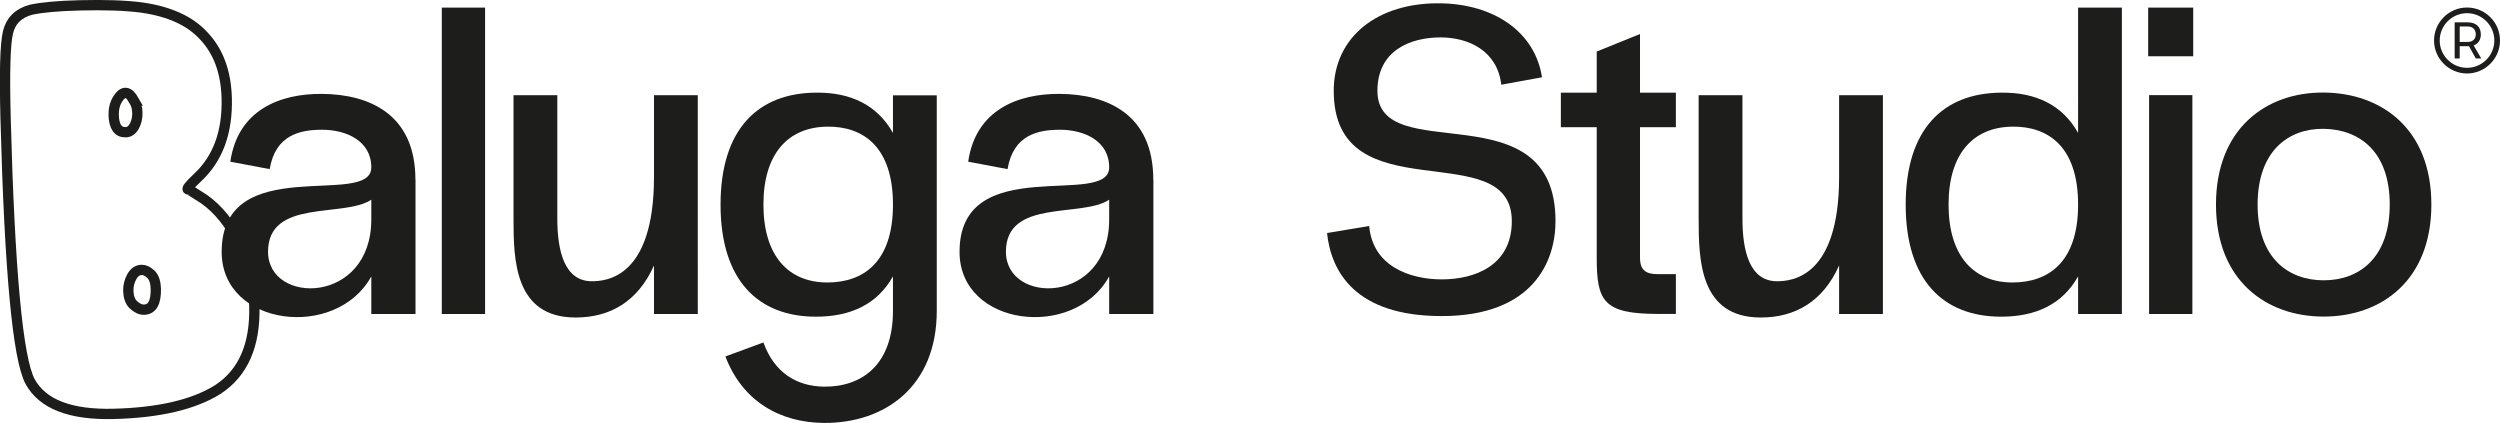 <?xml version="1.0" encoding="UTF-8"?>
<svg id="Capa_2" data-name="Capa 2" xmlns="http://www.w3.org/2000/svg" viewBox="0 0 242.59 41.04">
  <defs>
    <style>
      .cls-1 {
        fill: #1d1d1b;
      }

      .cls-2 {
        fill: none;
        stroke: #1d1d1b;
        stroke-miterlimit: 10;
      }
    </style>
  </defs>
  <g id="Capa_1-2" data-name="Capa 1">
    <g>
      <path class="cls-1" d="M40.32,17.43v13.04h-4.29v-3.65c-3.4,6.2-14.52,4.88-14.52-2.38,0-9.81,14.52-4.2,14.52-8.2,0-2.59-2.46-3.65-4.76-3.65-2.12,0-4.54,.47-5.1,3.82l-3.82-.72c.72-5.01,4.8-6.62,8.92-6.58,4.54,.04,9.04,1.95,9.04,8.32Zm-4.29,3.86v-1.91c-2.68,1.78-10.02-.13-10.02,5.05s10.02,5.14,10.02-3.14Z"/>
      <path class="cls-1" d="M47.07,30.47h-4.2V.74h4.2V30.47Z"/>
      <path class="cls-1" d="M67.71,30.47h-4.25v-4.71c-1.57,3.52-4.29,5.05-7.6,5.05-5.95,0-6.03-5.61-6.03-9.6V9.24h4.25v11.98c0,3.1,.68,6.07,3.35,6.07,1.4,0,6.03-.34,6.03-10.11v-7.94h4.25V30.47Z"/>
      <path class="cls-1" d="M90.9,30.17c0,7.35-5.05,10.91-10.96,10.87-4.29-.04-7.9-2.12-9.55-6.45l3.69-1.36c1.06,2.97,3.27,4.25,5.86,4.29,3.74,.04,6.71-2.17,6.71-7.35v-3.35c-1.53,2.72-4.12,3.91-7.47,3.91-5.61,0-9.26-3.52-9.26-10.87s3.65-10.83,9.26-10.87c3.35-.04,5.94,1.19,7.47,3.91v-3.65h4.25V30.17Zm-4.25-10.32c0-5.69-2.97-7.6-6.37-7.56-3.78,.04-6.2,2.59-6.2,7.56s2.42,7.56,6.2,7.56c3.4,0,6.37-1.87,6.37-7.56Z"/>
      <path class="cls-1" d="M111.92,17.43v13.04h-4.29v-3.65c-3.4,6.2-14.52,4.88-14.52-2.38,0-9.81,14.52-4.2,14.52-8.2,0-2.59-2.46-3.65-4.76-3.65-2.12,0-4.54,.47-5.1,3.82l-3.82-.72c.72-5.01,4.8-6.62,8.92-6.58,4.54,.04,9.04,1.95,9.04,8.32Zm-4.29,3.86v-1.91c-2.68,1.78-10.02-.13-10.02,5.05s10.02,5.14,10.02-3.14Z"/>
      <path class="cls-1" d="M128.78,22.61l4.08-.68c.34,3.91,3.95,5.18,7.05,5.18s6.79-1.27,6.79-5.65c0-8.49-17.28-.55-17.28-12.65,0-5.22,4.25-8.58,10.36-8.49,5.18,.08,9.17,2.76,9.85,7.18l-3.95,.72c-.38-3.27-3.14-4.59-5.9-4.59-2.93,0-6.12,1.27-6.12,5.18,0,7.6,17.28-.3,17.28,12.65,0,3.91-2.17,9.21-11.04,9.21-8.41,0-10.74-4.33-11.13-8.07Z"/>
      <path class="cls-1" d="M159.14,25.03c0,1.27,.68,1.57,1.7,1.57h1.78v3.86h-1.78c-5.27,0-5.9-1.27-5.9-5.44V12.34h-3.48v-3.35h3.48v-3.99l4.2-1.7v5.69h3.48v3.35h-3.48v12.7Z"/>
      <path class="cls-1" d="M182.71,30.47h-4.25v-4.71c-1.57,3.52-4.29,5.05-7.6,5.05-5.94,0-6.03-5.61-6.03-9.6V9.24h4.25v11.98c0,3.1,.68,6.07,3.35,6.07,1.4,0,6.03-.34,6.03-10.11v-7.94h4.25V30.47Z"/>
      <path class="cls-1" d="M205.9,30.47h-4.25v-3.65c-1.53,2.72-4.12,3.91-7.47,3.91-5.61,0-9.26-3.52-9.26-10.87s3.65-10.83,9.26-10.87c3.36-.04,5.95,1.19,7.47,3.91V.74h4.25V30.47Zm-4.25-10.62c0-5.69-2.97-7.6-6.37-7.56-3.78,.04-6.2,2.59-6.2,7.56s2.42,7.56,6.2,7.56c3.4,0,6.37-1.87,6.37-7.56Z"/>
      <path class="cls-1" d="M212.82,.74V5.46h-4.37V.74h4.37Zm-.08,8.49h-4.2V30.47h4.2V9.24Z"/>
      <path class="cls-1" d="M225.48,30.72c-5.61,0-10.45-3.52-10.45-10.87s4.84-10.91,10.45-10.87,10.45,3.52,10.45,10.87-4.84,10.87-10.45,10.87Zm0-18.22c-3.44-.04-6.41,2.17-6.41,7.35s2.97,7.35,6.41,7.35,6.41-2.17,6.41-7.35-2.97-7.3-6.41-7.35Z"/>
    </g>
    <path class="cls-1" d="M242.59,3.93c0,1.76-1.44,3.2-3.2,3.2s-3.2-1.44-3.2-3.2,1.43-3.2,3.2-3.2,3.2,1.44,3.2,3.2Zm-.55,0c0-1.46-1.19-2.65-2.65-2.65s-2.65,1.19-2.65,2.65,1.19,2.65,2.65,2.65,2.65-1.19,2.65-2.65Zm-2.01,.47l.74,1.27h-.53l-.66-1.19h-.9v1.19h-.49V2.17h1.27c.8,0,1.27,.43,1.27,1.17,0,.53-.25,.9-.7,1.07Zm-.57-.33c.51,0,.78-.31,.78-.74s-.27-.76-.78-.76h-.78v1.5h.78Z"/>
    <path class="cls-2" d="M3.03,.94c1.08-.23,2.64-.37,4.68-.42,2.43-.06,4.44,0,6.03,.21,2.69,.38,4.69,1.29,6.02,2.74,1.43,1.5,2.17,3.52,2.24,6.04,.09,3.32-.86,5.9-2.85,7.74-.82,.77-1.11,1.15-.86,1.14,.05,0,.55,.31,1.51,.93,1.41,1,2.57,2.45,3.46,4.34,.89,1.89,1.37,3.9,1.42,6.03,.1,3.82-1.09,6.52-3.58,8.13-2.34,1.45-5.7,2.23-10.06,2.34-4.21,.11-6.92-.94-8.12-3.14-1.2-2.25-1.99-10.78-2.38-25.6-.11-4.36-.04-7.12,.23-8.26,.27-1.15,1.02-1.89,2.25-2.22ZM13.01,9.76c-.52-.93-1.04-.99-1.57-.18-.29,.45-.42,.98-.41,1.57,.03,1.14,.42,1.7,1.16,1.68,.35,0,.63-.2,.84-.58s.31-.81,.3-1.31c-.01-.45-.12-.84-.33-1.18Zm1.63,16.85c-.31-.29-.61-.43-.9-.42-.4,.01-.71,.23-.95,.66-.24,.43-.35,.89-.34,1.38,.02,.59,.18,1.04,.48,1.33,.36,.34,.71,.5,1.05,.49,.79-.02,1.17-.7,1.14-2.04-.02-.64-.18-1.11-.48-1.4Z"/>
  </g>
</svg>
